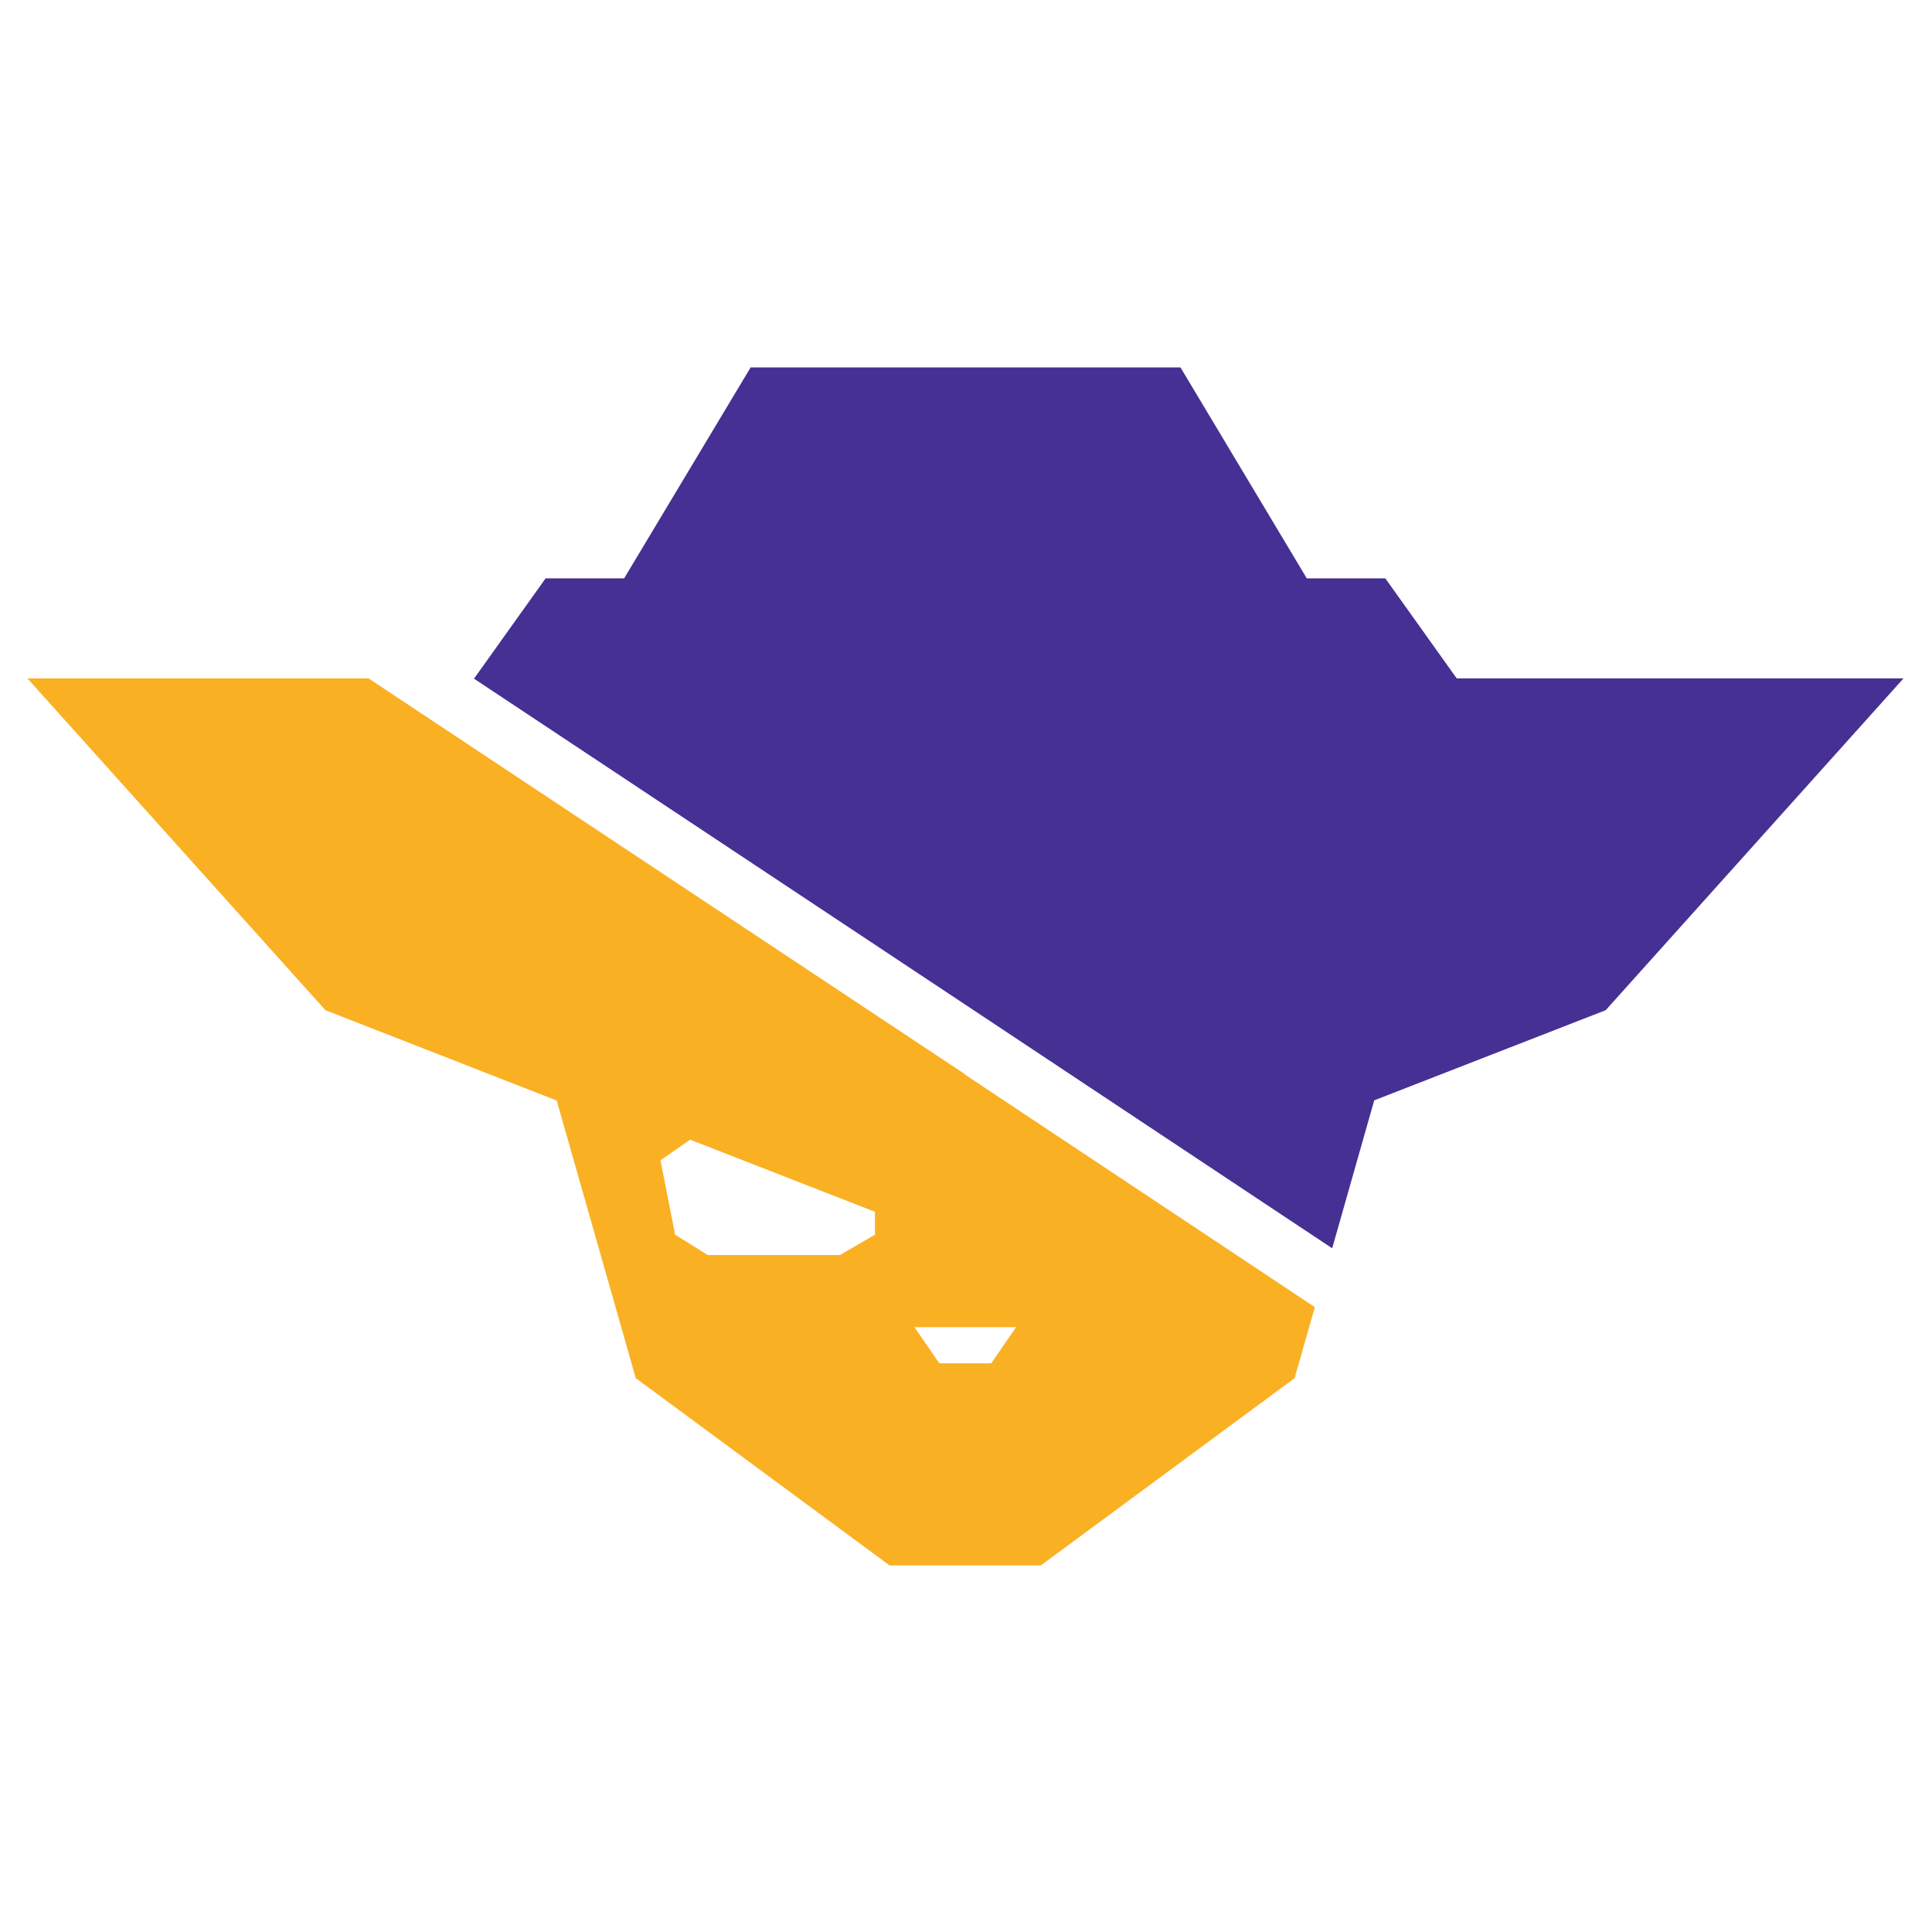 <?xml version="1.0" encoding="utf-8"?>
<!-- Generator: Adobe Illustrator 24.0.0, SVG Export Plug-In . SVG Version: 6.00 Build 0)  -->
<svg version="1.1" id="Layer_1" xmlns="http://www.w3.org/2000/svg" xmlns:xlink="http://www.w3.org/1999/xlink" x="0px" y="0px"
	 viewBox="0 0 1080 1080" style="enable-background:new 0 0 1080 1080;" xml:space="preserve">
<style type="text/css">
	.st0{fill:#FAB023;}
	.st1{fill:#463093;}
</style>
<g>
	<path id="Izquierda" class="st0" d="M539.6,600.8v-0.2L206,379.2H15.3l166.6,185.5l129.3,50.5l44.2,155.2l141.9,104.7h84.5
		l141.9-104.7l11.3-39.7L539.6,600.8z M489.1,690.2l-19.6,11.4h-73.8l-18.3-11.4l-8.2-41.6l16.6-11.5l103.3,40.3V690.2z
		 M554.1,762.1h-29l-13.9-20.2h56.8L554.1,762.1z"/>
	<polygon id="derecha" class="st1" points="1064.1,379.2 897.6,564.7 768.2,615.1 744.7,697.8 539.9,561.8 539.6,561.6 264.7,379.2 
		265.1,379.2 305,323.3 348.9,323.3 419.6,205.4 659.9,205.4 730.5,323.3 774.4,323.3 814.3,379.2 	"/>
</g>
</svg>
